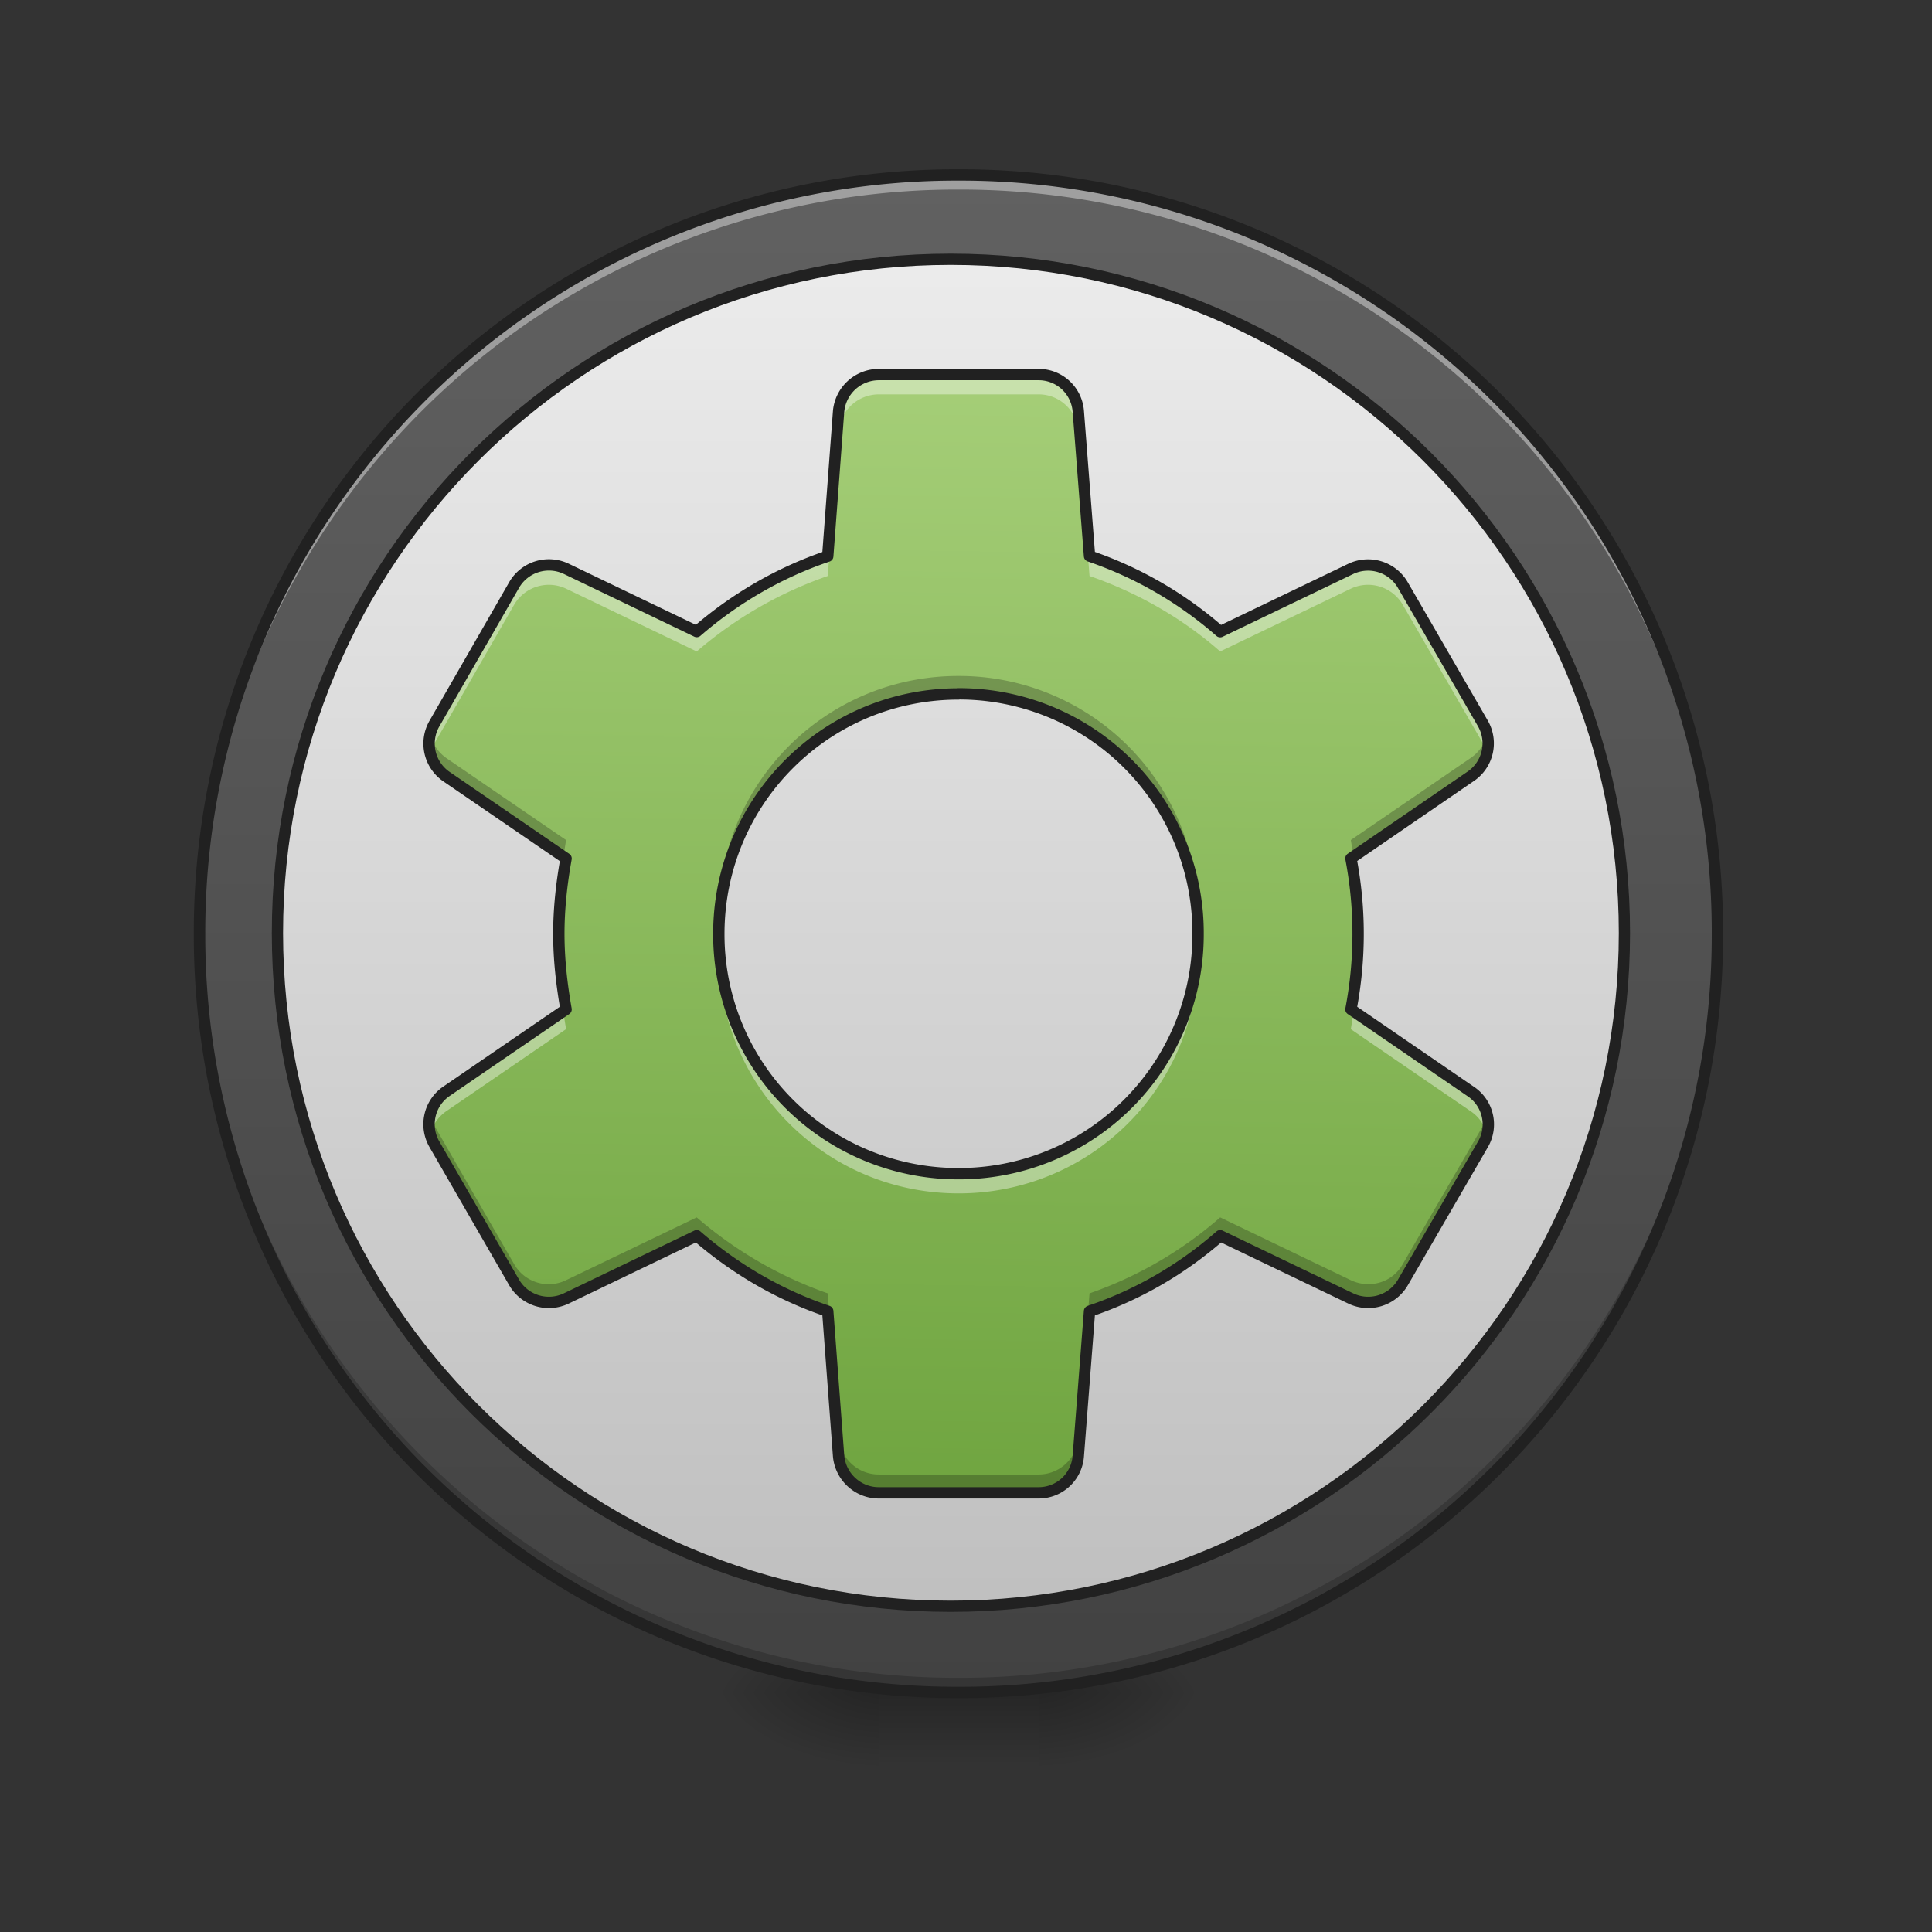 <svg xmlns="http://www.w3.org/2000/svg" width="16pt" height="16pt" viewBox="0 0 16 16"><rect x="0" y="0" width="16" height="16" fill="#333333" stroke="none"/><defs><radialGradient id="a" gradientUnits="userSpaceOnUse" cx="450.909" cy="189.579" fx="450.909" fy="189.579" r="21.167" gradientTransform="matrix(0 -.039 -.07 0 21.765 31.798)"><stop offset="0" stop-opacity=".314"/><stop offset=".222" stop-opacity=".275"/><stop offset="1" stop-opacity="0"/></radialGradient><radialGradient id="b" gradientUnits="userSpaceOnUse" cx="450.909" cy="189.579" fx="450.909" fy="189.579" r="21.167" gradientTransform="matrix(0 .039 .07 0 -5.889 -3.764)"><stop offset="0" stop-opacity=".314"/><stop offset=".222" stop-opacity=".275"/><stop offset="1" stop-opacity="0"/></radialGradient><radialGradient id="c" gradientUnits="userSpaceOnUse" cx="450.909" cy="189.579" fx="450.909" fy="189.579" r="21.167" gradientTransform="matrix(0 -.039 .07 0 -5.889 31.798)"><stop offset="0" stop-opacity=".314"/><stop offset=".222" stop-opacity=".275"/><stop offset="1" stop-opacity="0"/></radialGradient><radialGradient id="d" gradientUnits="userSpaceOnUse" cx="450.909" cy="189.579" fx="450.909" fy="189.579" r="21.167" gradientTransform="matrix(0 .039 -.07 0 21.765 -3.764)"><stop offset="0" stop-opacity=".314"/><stop offset=".222" stop-opacity=".275"/><stop offset="1" stop-opacity="0"/></radialGradient><linearGradient id="e" gradientUnits="userSpaceOnUse" x1="255.323" y1="233.5" x2="255.323" y2="254.667" gradientTransform="matrix(.007 0 0 .031 6.233 6.72)"><stop offset="0" stop-opacity=".275"/><stop offset="1" stop-opacity="0"/></linearGradient><linearGradient id="f" gradientUnits="userSpaceOnUse" x1="254" y1="-168.667" x2="254" y2="233.5" gradientTransform="matrix(.031 0 0 .031 0 6.72)"><stop offset="0" stop-color="#616161"/><stop offset="1" stop-color="#424242"/></linearGradient><linearGradient id="g" gradientUnits="userSpaceOnUse" x1="254" y1="-145.01" x2="254" y2="209.843" gradientTransform="matrix(1.133 0 0 1.133 -33.867 -4.322)"><stop offset="0" stop-color="#eee"/><stop offset="1" stop-color="#bdbdbd"/></linearGradient><linearGradient id="h" gradientUnits="userSpaceOnUse" x1="960" y1="1695.118" x2="960" y2="175.118" gradientTransform="rotate(.882) scale(.008)"><stop offset="0" stop-color="#689f38"/><stop offset="1" stop-color="#aed581"/></linearGradient></defs><path d="M8.602 14.016h1.32v-.66h-1.32zm0 0" fill="url(#a)"/><path d="M7.277 14.016H5.953v.664h1.324zm0 0" fill="url(#b)"/><path d="M7.277 14.016H5.953v-.66h1.324zm0 0" fill="url(#c)"/><path d="M8.602 14.016h1.32v.664h-1.32zm0 0" fill="url(#d)"/><path d="M7.277 13.852h1.325v.828H7.277zm0 0" fill="url(#e)"/><path d="M7.938 1.45a6.283 6.283 0 1 1 0 12.566 6.285 6.285 0 0 1-6.286-6.282A6.286 6.286 0 0 1 7.937 1.45zm0 0" fill="url(#f)"/><path d="M253.976-147.506c99.365 0 179.983 80.617 179.983 179.982 0 99.366-80.618 179.858-179.983 179.858-99.366 0-179.858-80.492-179.858-179.858 0-99.365 80.492-179.982 179.858-179.982zm0 0" transform="matrix(.031 0 0 .031 0 6.72)" fill="url(#g)" stroke-width="3" stroke-linecap="round" stroke-linejoin="round" stroke="#212121"/><path d="M7.938 14.016a6.27 6.27 0 0 1-6.286-6.282v-.062a6.273 6.273 0 0 0 6.285 6.223 6.27 6.27 0 0 0 6.286-6.223v.062a6.27 6.27 0 0 1-6.286 6.282zm0 0" fill-opacity=".196"/><path d="M7.938 1.45a6.27 6.27 0 0 0-6.286 6.284v.059A6.273 6.273 0 0 1 7.937 1.57a6.27 6.27 0 0 1 6.286 6.223v-.059A6.27 6.27 0 0 0 7.937 1.45zm0 0" fill="#fff" fill-opacity=".392"/><path d="M7.938 1.402a6.318 6.318 0 0 0-6.333 6.332 6.318 6.318 0 0 0 6.332 6.329 6.318 6.318 0 0 0 6.333-6.329 6.318 6.318 0 0 0-6.332-6.332zm0 .094a6.223 6.223 0 0 1 6.238 6.238 6.222 6.222 0 0 1-6.239 6.235A6.222 6.222 0 0 1 1.7 7.734a6.223 6.223 0 0 1 6.239-6.238zm0 0" fill="#212121"/><path d="M7.277 3.102a.335.335 0 0 0-.332.304l-.09 1.2c-.402.136-.77.351-1.085.624l-1.082-.52a.333.333 0 0 0-.43.134l-.66 1.148a.332.332 0 0 0 .097.438l.993.68c-.036.199-.06.41-.06.624 0 .211.024.422.06.625l-.993.68a.331.331 0 0 0-.097.438l.66 1.144a.333.333 0 0 0 .43.133l1.082-.52c.316.274.683.489 1.085.625l.09 1.2c.016.171.16.304.332.304h1.325a.329.329 0 0 0 .328-.304l.093-1.2c.403-.136.77-.351 1.082-.625l1.082.52a.333.333 0 0 0 .43-.133l.664-1.144a.328.328 0 0 0-.101-.438l-.992-.68a3.323 3.323 0 0 0 0-1.25l.992-.68a.33.33 0 0 0 .101-.437l-.664-1.148a.333.333 0 0 0-.43-.133l-1.082.52a3.217 3.217 0 0 0-1.082-.626L8.93 3.406a.329.329 0 0 0-.328-.304zm.66 2.644a1.98 1.98 0 0 1 1.985 1.988A1.98 1.98 0 0 1 7.937 9.72a1.982 1.982 0 0 1-1.984-1.985c0-1.101.887-1.988 1.984-1.988zm0 0" fill="url(#h)"/><path d="M7.277 3.102a.335.335 0 0 0-.332.304l-.09 1.2c-.402.136-.77.351-1.085.624l-1.082-.52a.333.333 0 0 0-.43.134l-.66 1.148a.32.32 0 0 0-.035.246.37.37 0 0 1 .035-.082l.66-1.148a.333.333 0 0 1 .43-.133l1.082.52a3.342 3.342 0 0 1 1.085-.625l.09-1.196a.335.335 0 0 1 .332-.308h1.325c.171 0 .316.132.328.308l.093 1.196c.403.14.77.351 1.082.625l1.082-.52a.333.333 0 0 1 .43.133l.664 1.148c.012.028.024.055.031.082a.32.32 0 0 0-.03-.246l-.665-1.148a.333.333 0 0 0-.43-.133l-1.082.52a3.217 3.217 0 0 0-1.082-.626L8.93 3.406a.329.329 0 0 0-.328-.304zM4.664 7.258a3.144 3.144 0 0 0-.035.476c0 .028.004.055.004.082.004-.187.023-.367.054-.543zm6.547 0l-.024.015c.036.176.055.356.06.543v-.082c0-.164-.013-.324-.036-.476zm-5.254.558c-.004.028-.004.055-.004.082 0 1.098.887 1.985 1.984 1.985a1.98 1.98 0 0 0 1.985-1.985v-.082A1.982 1.982 0 0 1 7.937 9.72a1.98 1.98 0 0 1-1.98-1.903zm-1.293.559l-.969.664a.327.327 0 0 0-.132.356.332.332 0 0 1 .132-.192l.993-.68-.024-.148zm6.547 0l-.024.148.993.68c.07.047.113.113.133.192a.327.327 0 0 0-.133-.356zm0 0" fill="#fff" fill-opacity=".392"/><path d="M7.277 12.379a.335.335 0 0 1-.332-.305l-.09-1.199a3.342 3.342 0 0 1-1.085-.625l-1.082.52a.333.333 0 0 1-.43-.133l-.66-1.149a.323.323 0 0 1-.035-.246.37.37 0 0 0 .035.082l.66 1.145a.329.329 0 0 0 .43.133l1.082-.52c.316.273.683.488 1.085.629l.09 1.195c.016.172.16.305.332.305h1.325a.329.329 0 0 0 .328-.305l.093-1.195c.403-.14.77-.356 1.082-.629l1.082.52c.157.074.344.02.43-.133l.664-1.145c.012-.027.024-.054.031-.082a.321.321 0 0 1-.03.246l-.665 1.149a.333.333 0 0 1-.43.133l-1.082-.52c-.312.273-.68.484-1.082.625l-.093 1.2a.329.329 0 0 1-.328.304zM4.664 8.223a3.183 3.183 0 0 1-.035-.477c0-.027.004-.055.004-.082.004.184.023.367.054.543zm6.547 0l-.024-.016c.036-.176.055-.36.06-.543v.082c0 .164-.013.32-.036.477zm-5.254-.559c-.004-.027-.004-.055-.004-.082 0-1.098.887-1.984 1.984-1.984a1.98 1.98 0 0 1 1.985 1.984v.082a1.982 1.982 0 0 0-1.985-1.902 1.98 1.98 0 0 0-1.98 1.902zm-1.293-.559l-.969-.664a.327.327 0 0 1-.132-.355c.019.074.066.144.132.191l.993.68-.024.148zm6.547 0l-.024-.148.993-.68a.326.326 0 0 0 .133-.191.327.327 0 0 1-.133.355zm0 0" fill-opacity=".235"/><path d="M7.277 3.102a.335.335 0 0 0-.332.304l-.09 1.2c-.402.136-.77.351-1.085.624l-1.082-.52a.333.333 0 0 0-.43.134l-.66 1.148a.332.332 0 0 0 .097.438l.993.68c-.036.199-.06.41-.06.624 0 .211.024.422.06.625l-.993.68a.331.331 0 0 0-.097.438l.66 1.144a.333.333 0 0 0 .43.133l1.082-.52c.316.274.683.489 1.085.625l.09 1.2c.016.171.16.304.332.304h1.325a.329.329 0 0 0 .328-.304l.093-1.2c.403-.136.77-.351 1.082-.625l1.083.52a.333.333 0 0 0 .43-.133l.663-1.144a.328.328 0 0 0-.101-.438l-.992-.68a3.323 3.323 0 0 0 0-1.25l.992-.68a.33.33 0 0 0 .101-.437l-.664-1.148a.333.333 0 0 0-.43-.133l-1.082.52a3.217 3.217 0 0 0-1.082-.626L8.93 3.406a.329.329 0 0 0-.328-.304zm.66 2.644a1.98 1.98 0 0 1 1.985 1.988A1.98 1.98 0 0 1 7.938 9.72a1.982 1.982 0 0 1-1.985-1.985c0-1.101.887-1.988 1.985-1.988zm0 0" fill="none" stroke-width=".094" stroke-linecap="round" stroke-linejoin="round" stroke="#212121"/></svg>